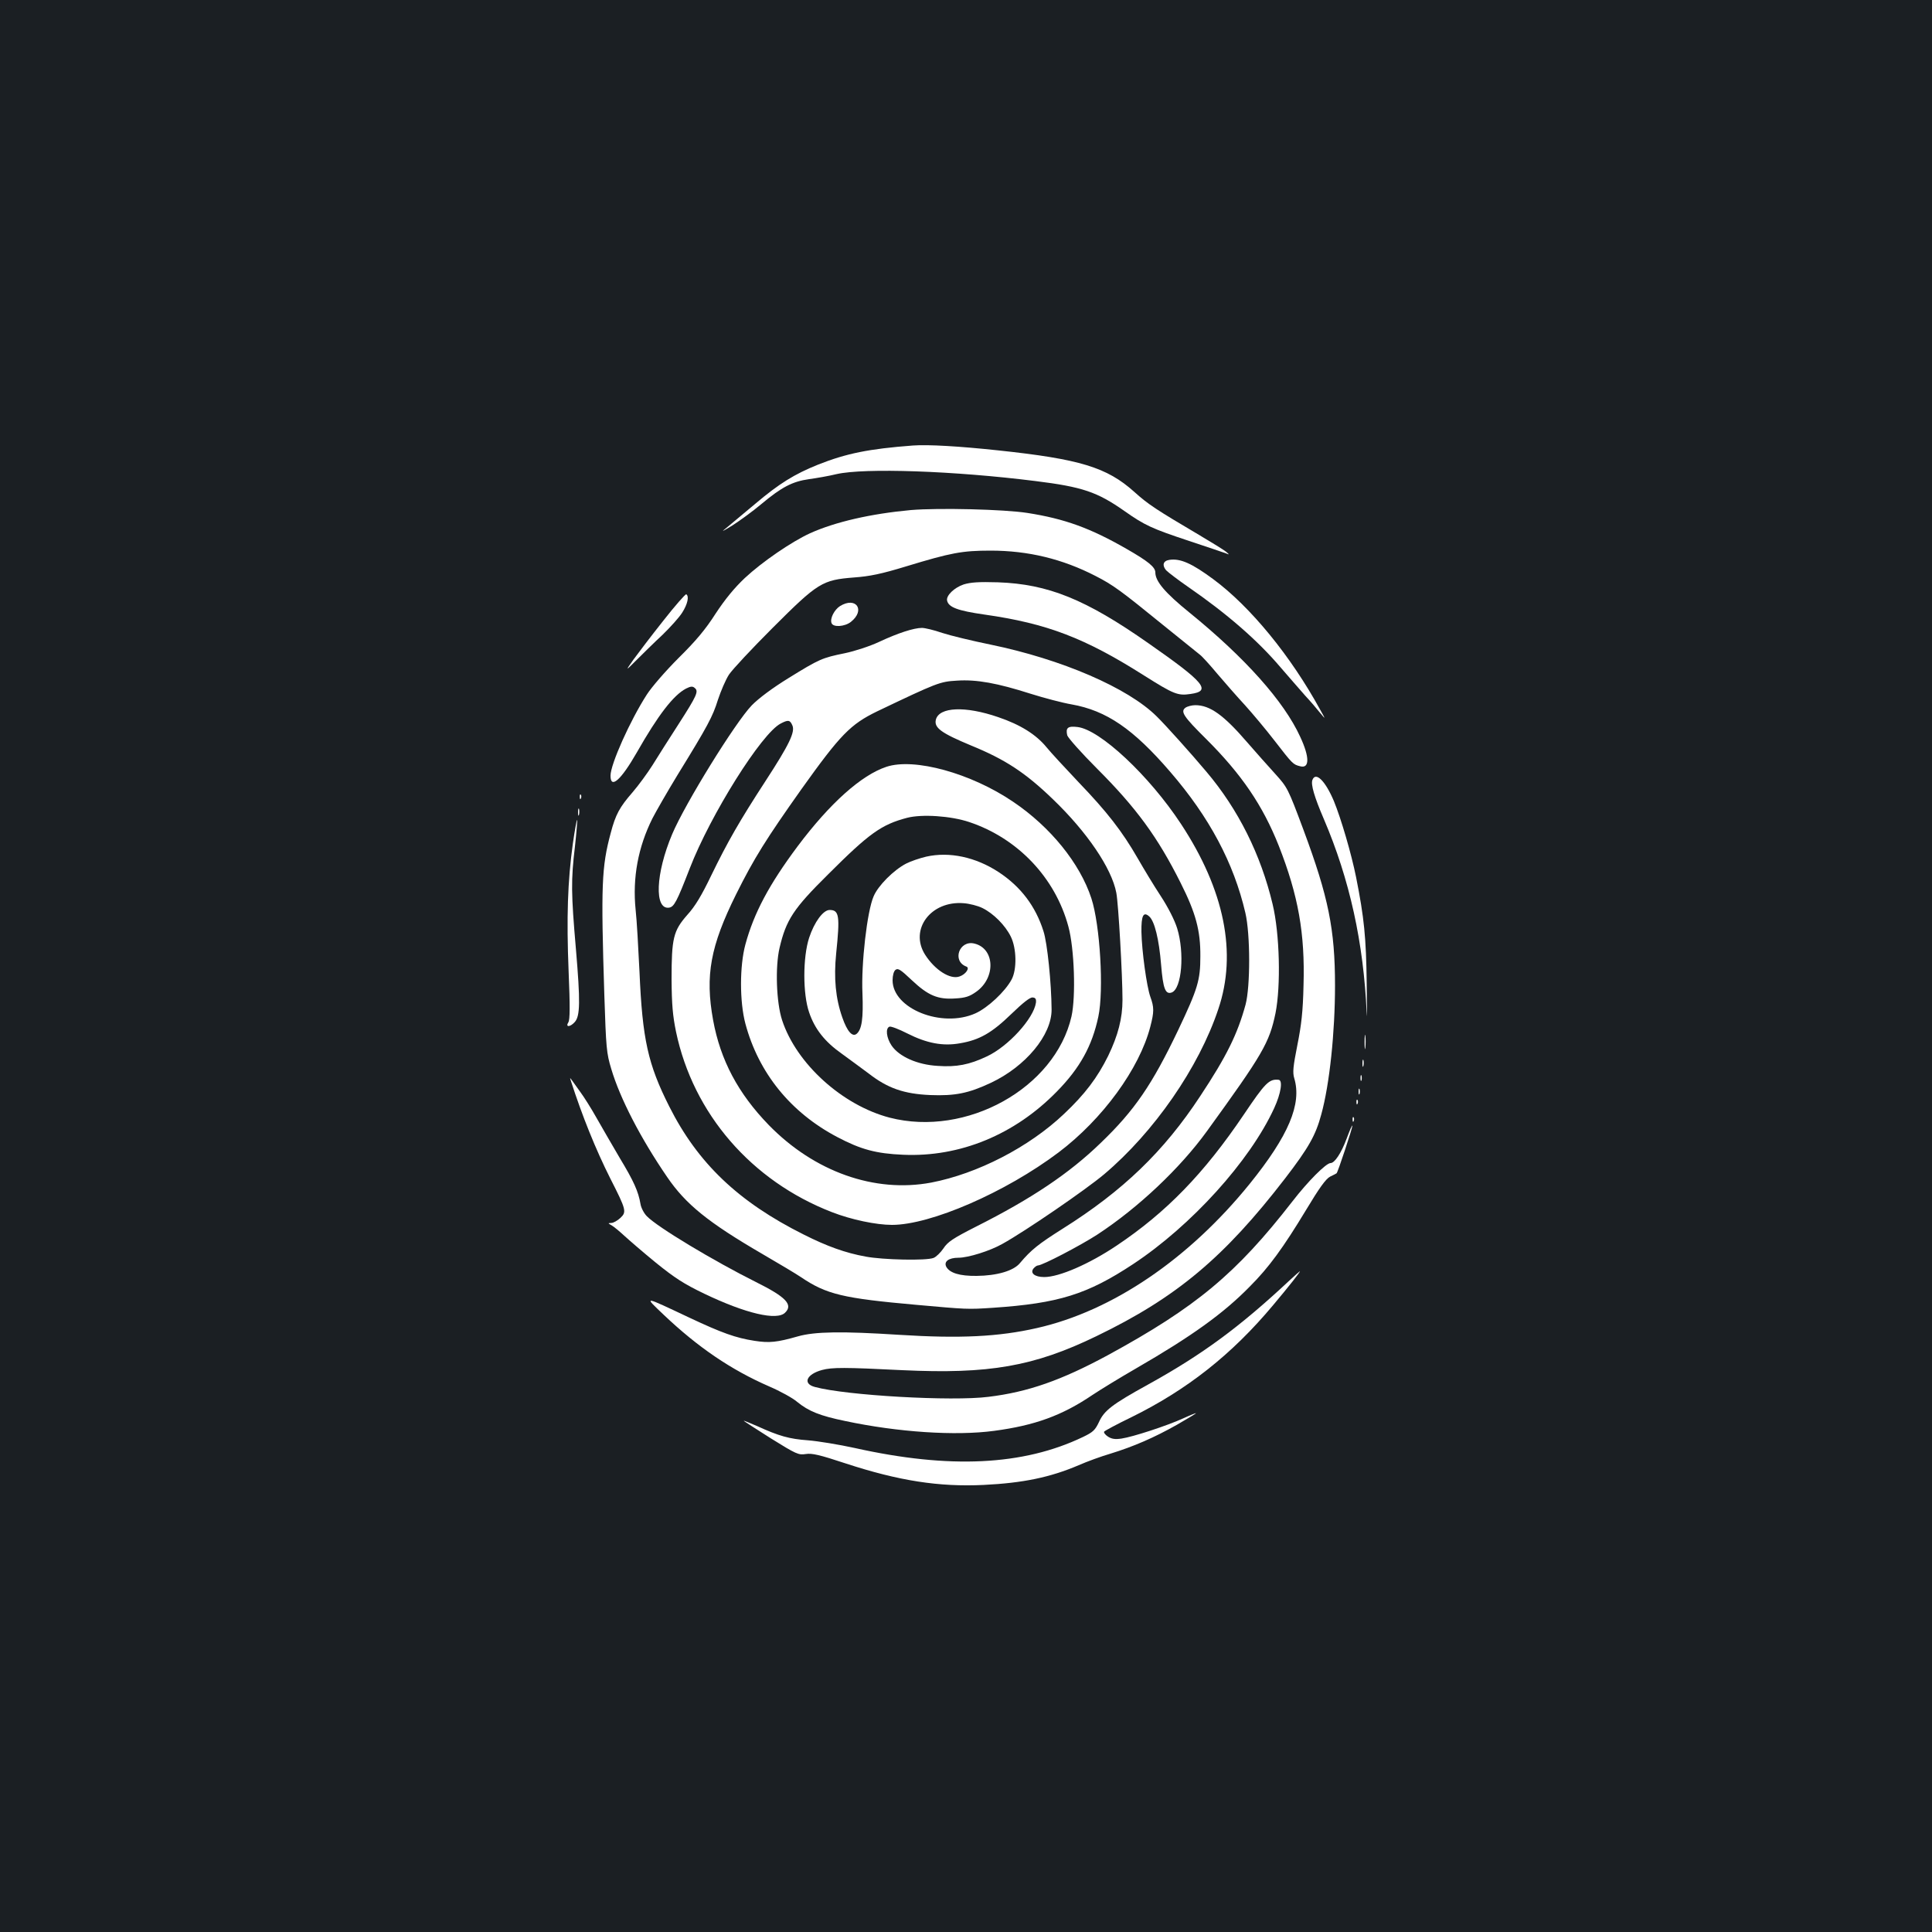 <?xml version="1.0" standalone="no"?>
<!DOCTYPE svg PUBLIC "-//W3C//DTD SVG 20010904//EN"
 "http://www.w3.org/TR/2001/REC-SVG-20010904/DTD/svg10.dtd">
<svg version="1.0" xmlns="http://www.w3.org/2000/svg"
 width="1000pt" height="1000pt" viewBox="0 0 1000 1000"
 preserveAspectRatio="xMidYMid meet">
<rect width="100%" height="100%" fill="#1b1f23"/>
<g transform="translate(0,1000) scale(0.1,-0.1)"
fill="#ffffff" stroke="none">
<path d="M4725 7694 c-227 -17 -345 -41 -491 -99 -122 -49 -201 -98 -324 -202
-58 -48 -123 -103 -145 -121 -35 -28 -32 -27 27 9 37 24 105 73 150 111 104
87 160 116 246 128 37 5 101 16 142 26 145 33 609 17 1030 -36 242 -30 319
-56 460 -155 105 -74 142 -91 335 -155 94 -31 179 -60 190 -64 20 -8 20 -8 0
9 -11 9 -74 48 -140 87 -220 130 -262 157 -335 223 -141 126 -280 169 -705
214 -196 21 -362 31 -440 25z"/>
<path d="M4715 7360 c-207 -19 -391 -61 -522 -120 -96 -44 -248 -148 -338
-232 -53 -50 -101 -108 -151 -184 -53 -83 -103 -142 -192 -230 -67 -67 -139
-150 -164 -189 -87 -135 -188 -361 -188 -420 0 -71 54 -23 136 120 111 195
190 297 255 331 24 12 34 13 45 3 21 -17 12 -38 -85 -189 -48 -74 -108 -169
-134 -211 -26 -41 -72 -104 -103 -140 -67 -77 -88 -115 -113 -211 -47 -174
-51 -271 -33 -838 9 -274 11 -301 36 -383 45 -152 152 -359 289 -559 96 -141
212 -235 492 -398 88 -51 178 -105 200 -120 133 -90 218 -110 600 -144 259
-23 261 -24 395 -15 339 23 487 69 725 226 301 199 604 533 730 807 35 76 46
145 23 147 -49 5 -69 -15 -180 -180 -206 -305 -401 -506 -658 -678 -143 -96
-298 -163 -375 -163 -50 0 -75 21 -55 45 7 8 17 15 22 15 23 0 220 103 308
160 212 139 428 343 567 535 289 399 323 457 355 611 28 141 22 410 -15 564
-61 256 -177 490 -343 686 -79 94 -211 241 -257 286 -149 148 -492 296 -862
372 -93 19 -205 46 -248 60 -43 15 -90 26 -105 26 -42 0 -125 -27 -221 -72
-49 -23 -126 -48 -178 -59 -118 -24 -132 -30 -292 -129 -83 -51 -155 -105
-190 -141 -85 -88 -346 -510 -412 -667 -86 -204 -93 -391 -16 -380 26 4 40 30
107 203 107 277 372 700 471 750 38 20 48 19 60 -9 16 -34 -16 -100 -139 -289
-134 -206 -197 -316 -280 -487 -51 -106 -84 -161 -125 -206 -72 -82 -81 -120
-81 -334 1 -130 6 -187 23 -270 89 -425 391 -773 807 -934 100 -39 229 -66
311 -66 200 0 587 168 862 375 228 172 419 434 475 651 20 77 20 100 0 155
-19 54 -44 236 -46 336 -1 84 10 107 41 79 27 -25 50 -116 61 -251 10 -122 22
-154 55 -142 52 20 67 205 28 332 -13 42 -47 109 -85 167 -35 53 -88 141 -119
195 -81 141 -160 242 -306 394 -70 74 -145 155 -166 181 -54 66 -135 117 -250
156 -171 59 -306 53 -323 -13 -10 -42 27 -69 183 -134 176 -72 280 -140 423
-278 176 -169 304 -357 328 -484 11 -56 32 -430 32 -554 0 -96 -23 -184 -74
-290 -56 -113 -120 -198 -228 -300 -182 -173 -449 -310 -688 -356 -293 -55
-605 56 -841 298 -158 163 -250 335 -288 543 -42 231 -14 383 119 651 93 187
156 287 338 544 202 283 254 336 392 403 312 149 325 154 413 159 102 7 210
-13 382 -68 70 -22 165 -47 212 -55 180 -32 319 -127 510 -349 203 -235 329
-472 389 -730 26 -111 26 -381 1 -475 -42 -153 -98 -267 -235 -474 -188 -286
-400 -490 -712 -686 -125 -79 -163 -109 -221 -178 -33 -40 -119 -65 -224 -66
-88 -1 -139 15 -157 47 -14 27 12 47 63 47 50 0 163 35 228 72 119 66 431 280
526 360 258 218 490 552 591 855 98 289 32 616 -193 958 -165 251 -420 489
-536 502 -50 6 -62 -4 -53 -43 4 -13 73 -91 154 -172 202 -202 314 -354 433
-592 78 -155 103 -246 102 -380 0 -123 -13 -167 -114 -380 -136 -285 -227
-418 -402 -586 -162 -157 -357 -288 -645 -433 -120 -61 -147 -79 -169 -113
-15 -22 -38 -44 -51 -49 -38 -15 -262 -10 -352 7 -104 19 -199 53 -320 114
-338 169 -548 369 -696 663 -110 218 -139 347 -154 697 -6 124 -14 268 -20
321 -17 166 13 325 87 473 19 37 77 138 130 225 157 255 182 302 209 389 15
45 40 104 57 130 17 26 119 135 226 242 235 235 257 248 421 261 82 6 141 18
272 58 230 70 288 81 435 81 195 0 372 -43 543 -131 92 -47 131 -76 350 -254
95 -77 181 -146 191 -154 10 -7 51 -52 91 -100 40 -47 104 -120 142 -161 37
-41 107 -124 154 -185 92 -119 95 -122 131 -131 50 -14 50 47 1 152 -84 184
-286 410 -573 643 -126 102 -177 162 -177 208 0 28 -39 59 -149 122 -188 108
-321 156 -513 186 -122 19 -459 27 -603 15z"/>
<path d="M6052 7102 c-32 -5 -38 -28 -16 -54 11 -11 62 -50 114 -86 200 -138
359 -276 477 -415 43 -50 101 -116 128 -147 28 -30 63 -71 78 -90 29 -35 29
-35 1 15 -153 280 -362 535 -554 677 -111 82 -171 109 -228 100z"/>
<path d="M4988 6975 c-48 -16 -91 -57 -86 -83 7 -35 54 -53 194 -73 323 -46
519 -121 825 -315 154 -97 175 -106 241 -96 110 15 74 59 -217 262 -325 228
-520 307 -780 316 -99 3 -141 0 -177 -11z"/>
<path d="M3433 6787 c-62 -78 -131 -169 -155 -202 -42 -60 -42 -60 18 0 33 33
93 92 134 130 40 39 86 90 101 114 28 44 37 85 21 95 -4 2 -58 -59 -119 -137z"/>
<path d="M4348 6863 c-30 -19 -53 -65 -44 -88 8 -23 68 -19 100 6 77 61 27
133 -56 82z"/>
<path d="M6136 6337 c-27 -20 -11 -45 105 -160 186 -185 295 -346 378 -555
101 -257 136 -454 128 -722 -3 -136 -11 -205 -32 -310 -22 -111 -25 -141 -16
-171 40 -133 -29 -297 -231 -547 -315 -389 -711 -658 -1101 -746 -198 -45
-397 -55 -713 -35 -296 19 -436 17 -524 -8 -109 -31 -148 -35 -225 -23 -97 15
-169 41 -335 119 -244 115 -239 115 -135 16 178 -169 349 -285 546 -371 56
-24 122 -60 145 -80 60 -49 118 -72 248 -99 273 -58 571 -78 772 -51 210 28
351 79 509 186 39 26 140 88 225 137 289 167 453 285 589 424 99 99 173 201
291 396 69 115 103 162 125 173 17 8 32 16 33 17 6 3 82 234 82 246 -1 7 -14
-24 -30 -67 -28 -75 -62 -126 -83 -126 -23 0 -117 -94 -198 -199 -290 -373
-497 -546 -956 -796 -239 -129 -411 -190 -617 -215 -188 -24 -736 7 -898 51
-65 17 -44 66 37 88 52 14 117 14 416 -1 448 -21 680 19 1004 176 414 200 661
407 977 817 122 159 158 223 187 331 43 156 71 425 71 667 0 291 -34 458 -163
805 -81 217 -83 220 -147 291 -36 39 -100 112 -143 161 -123 143 -194 194
-270 194 -18 0 -41 -6 -51 -13z"/>
<path d="M4588 6031 c-130 -43 -293 -189 -460 -412 -147 -197 -226 -345 -270
-508 -30 -111 -30 -296 0 -409 68 -255 234 -460 475 -587 123 -65 202 -86 342
-92 294 -13 577 104 795 327 120 122 183 237 215 388 29 136 9 474 -36 612
-59 181 -212 370 -405 500 -218 148 -512 229 -656 181z m429 -286 c251 -84
445 -288 513 -541 31 -114 39 -362 16 -465 -85 -371 -544 -626 -941 -524 -245
64 -483 279 -557 505 -30 92 -36 276 -13 374 34 145 72 203 250 379 214 214
277 259 410 294 77 20 227 10 322 -22z"/>
<path d="M4794 5566 c-34 -8 -81 -24 -104 -36 -64 -33 -145 -114 -168 -169
-34 -77 -65 -350 -58 -502 5 -130 -3 -187 -30 -210 -22 -18 -49 12 -74 84 -35
99 -45 204 -32 332 20 194 16 225 -34 225 -33 0 -79 -62 -106 -144 -33 -101
-33 -291 0 -386 29 -86 81 -152 169 -214 39 -28 102 -75 140 -103 98 -76 182
-105 318 -111 128 -5 198 9 313 63 181 85 316 248 315 380 -1 136 -22 344 -42
405 -41 130 -118 231 -232 306 -119 78 -255 107 -375 80z m291 -266 c57 -28
118 -89 147 -148 30 -61 32 -170 4 -222 -34 -63 -123 -146 -187 -175 -174 -78
-429 24 -429 171 0 25 6 47 15 54 13 10 26 2 84 -53 85 -80 135 -101 225 -95
53 3 74 10 108 34 103 72 98 224 -8 250 -79 20 -118 -91 -42 -119 19 -7 -3
-40 -35 -51 -48 -18 -128 33 -179 113 -82 130 30 280 200 266 29 -2 73 -13 97
-25z m277 -490 c-12 -82 -143 -226 -254 -278 -91 -43 -157 -56 -255 -49 -105
6 -199 48 -238 105 -27 40 -33 90 -11 98 7 3 49 -13 92 -35 101 -51 184 -67
273 -51 101 17 165 54 266 152 61 59 97 87 110 85 15 -1 19 -8 17 -27z"/>
<path d="M6793 5963 c-9 -23 10 -88 59 -202 134 -313 206 -641 222 -1006 2
-44 2 26 0 155 -3 238 -13 339 -55 550 -24 120 -78 304 -115 394 -44 104 -94
154 -111 109z"/>
<path d="M3001 5874 c0 -11 3 -14 6 -6 3 7 2 16 -1 19 -3 4 -6 -2 -5 -13z"/>
<path d="M2992 5795 c0 -16 2 -22 5 -12 2 9 2 23 0 30 -3 6 -5 -1 -5 -18z"/>
<path d="M2965 5633 c-27 -194 -33 -384 -22 -657 8 -188 7 -253 -1 -267 -17
-27 9 -26 33 1 28 31 29 106 6 377 -25 289 -26 357 -5 532 8 73 13 135 11 137
-2 2 -12 -53 -22 -123z"/>
<path d="M7063 4605 c0 -33 2 -45 4 -27 2 18 2 45 0 60 -2 15 -4 0 -4 -33z"/>
<path d="M7052 4495 c0 -16 2 -22 5 -12 2 9 2 23 0 30 -3 6 -5 -1 -5 -18z"/>
<path d="M7042 4420 c0 -14 2 -19 5 -12 2 6 2 18 0 25 -3 6 -5 1 -5 -13z"/>
<path d="M2955 4405 c58 -180 128 -354 204 -505 83 -163 85 -173 52 -204 -15
-14 -36 -26 -47 -26 -18 -1 -18 -1 1 -12 11 -6 40 -30 65 -53 25 -23 99 -87
165 -141 98 -79 144 -109 250 -160 215 -103 377 -141 419 -98 42 41 4 81 -151
158 -218 109 -510 284 -565 341 -15 15 -30 44 -33 64 -11 64 -34 116 -107 237
-39 66 -93 160 -121 209 -28 50 -65 108 -82 131 -16 23 -36 50 -43 60 -13 18
-13 18 -7 -1z"/>
<path d="M7032 4350 c0 -14 2 -19 5 -12 2 6 2 18 0 25 -3 6 -5 1 -5 -13z"/>
<path d="M7021 4294 c0 -11 3 -14 6 -6 3 7 2 16 -1 19 -3 4 -6 -2 -5 -13z"/>
<path d="M7001 4204 c0 -11 3 -14 6 -6 3 7 2 16 -1 19 -3 4 -6 -2 -5 -13z"/>
<path d="M6674 3372 c-259 -242 -451 -383 -731 -538 -187 -103 -228 -135 -255
-195 -20 -42 -31 -52 -83 -77 -309 -148 -691 -166 -1180 -57 -82 18 -192 36
-243 40 -97 7 -150 22 -264 74 -38 16 -68 29 -68 27 0 -2 63 -42 140 -91 132
-82 143 -87 181 -81 32 5 71 -4 207 -49 275 -90 483 -122 713 -111 204 10 344
39 492 102 43 19 117 46 165 60 120 37 226 83 343 149 54 31 99 58 99 60 0 2
-30 -10 -67 -27 -84 -38 -258 -95 -318 -104 -34 -5 -51 -2 -70 10 -14 9 -23
21 -20 26 3 4 65 38 138 73 291 143 523 326 737 582 84 100 143 175 138 175
-1 0 -26 -22 -54 -48z"/>
</g>
</svg>
